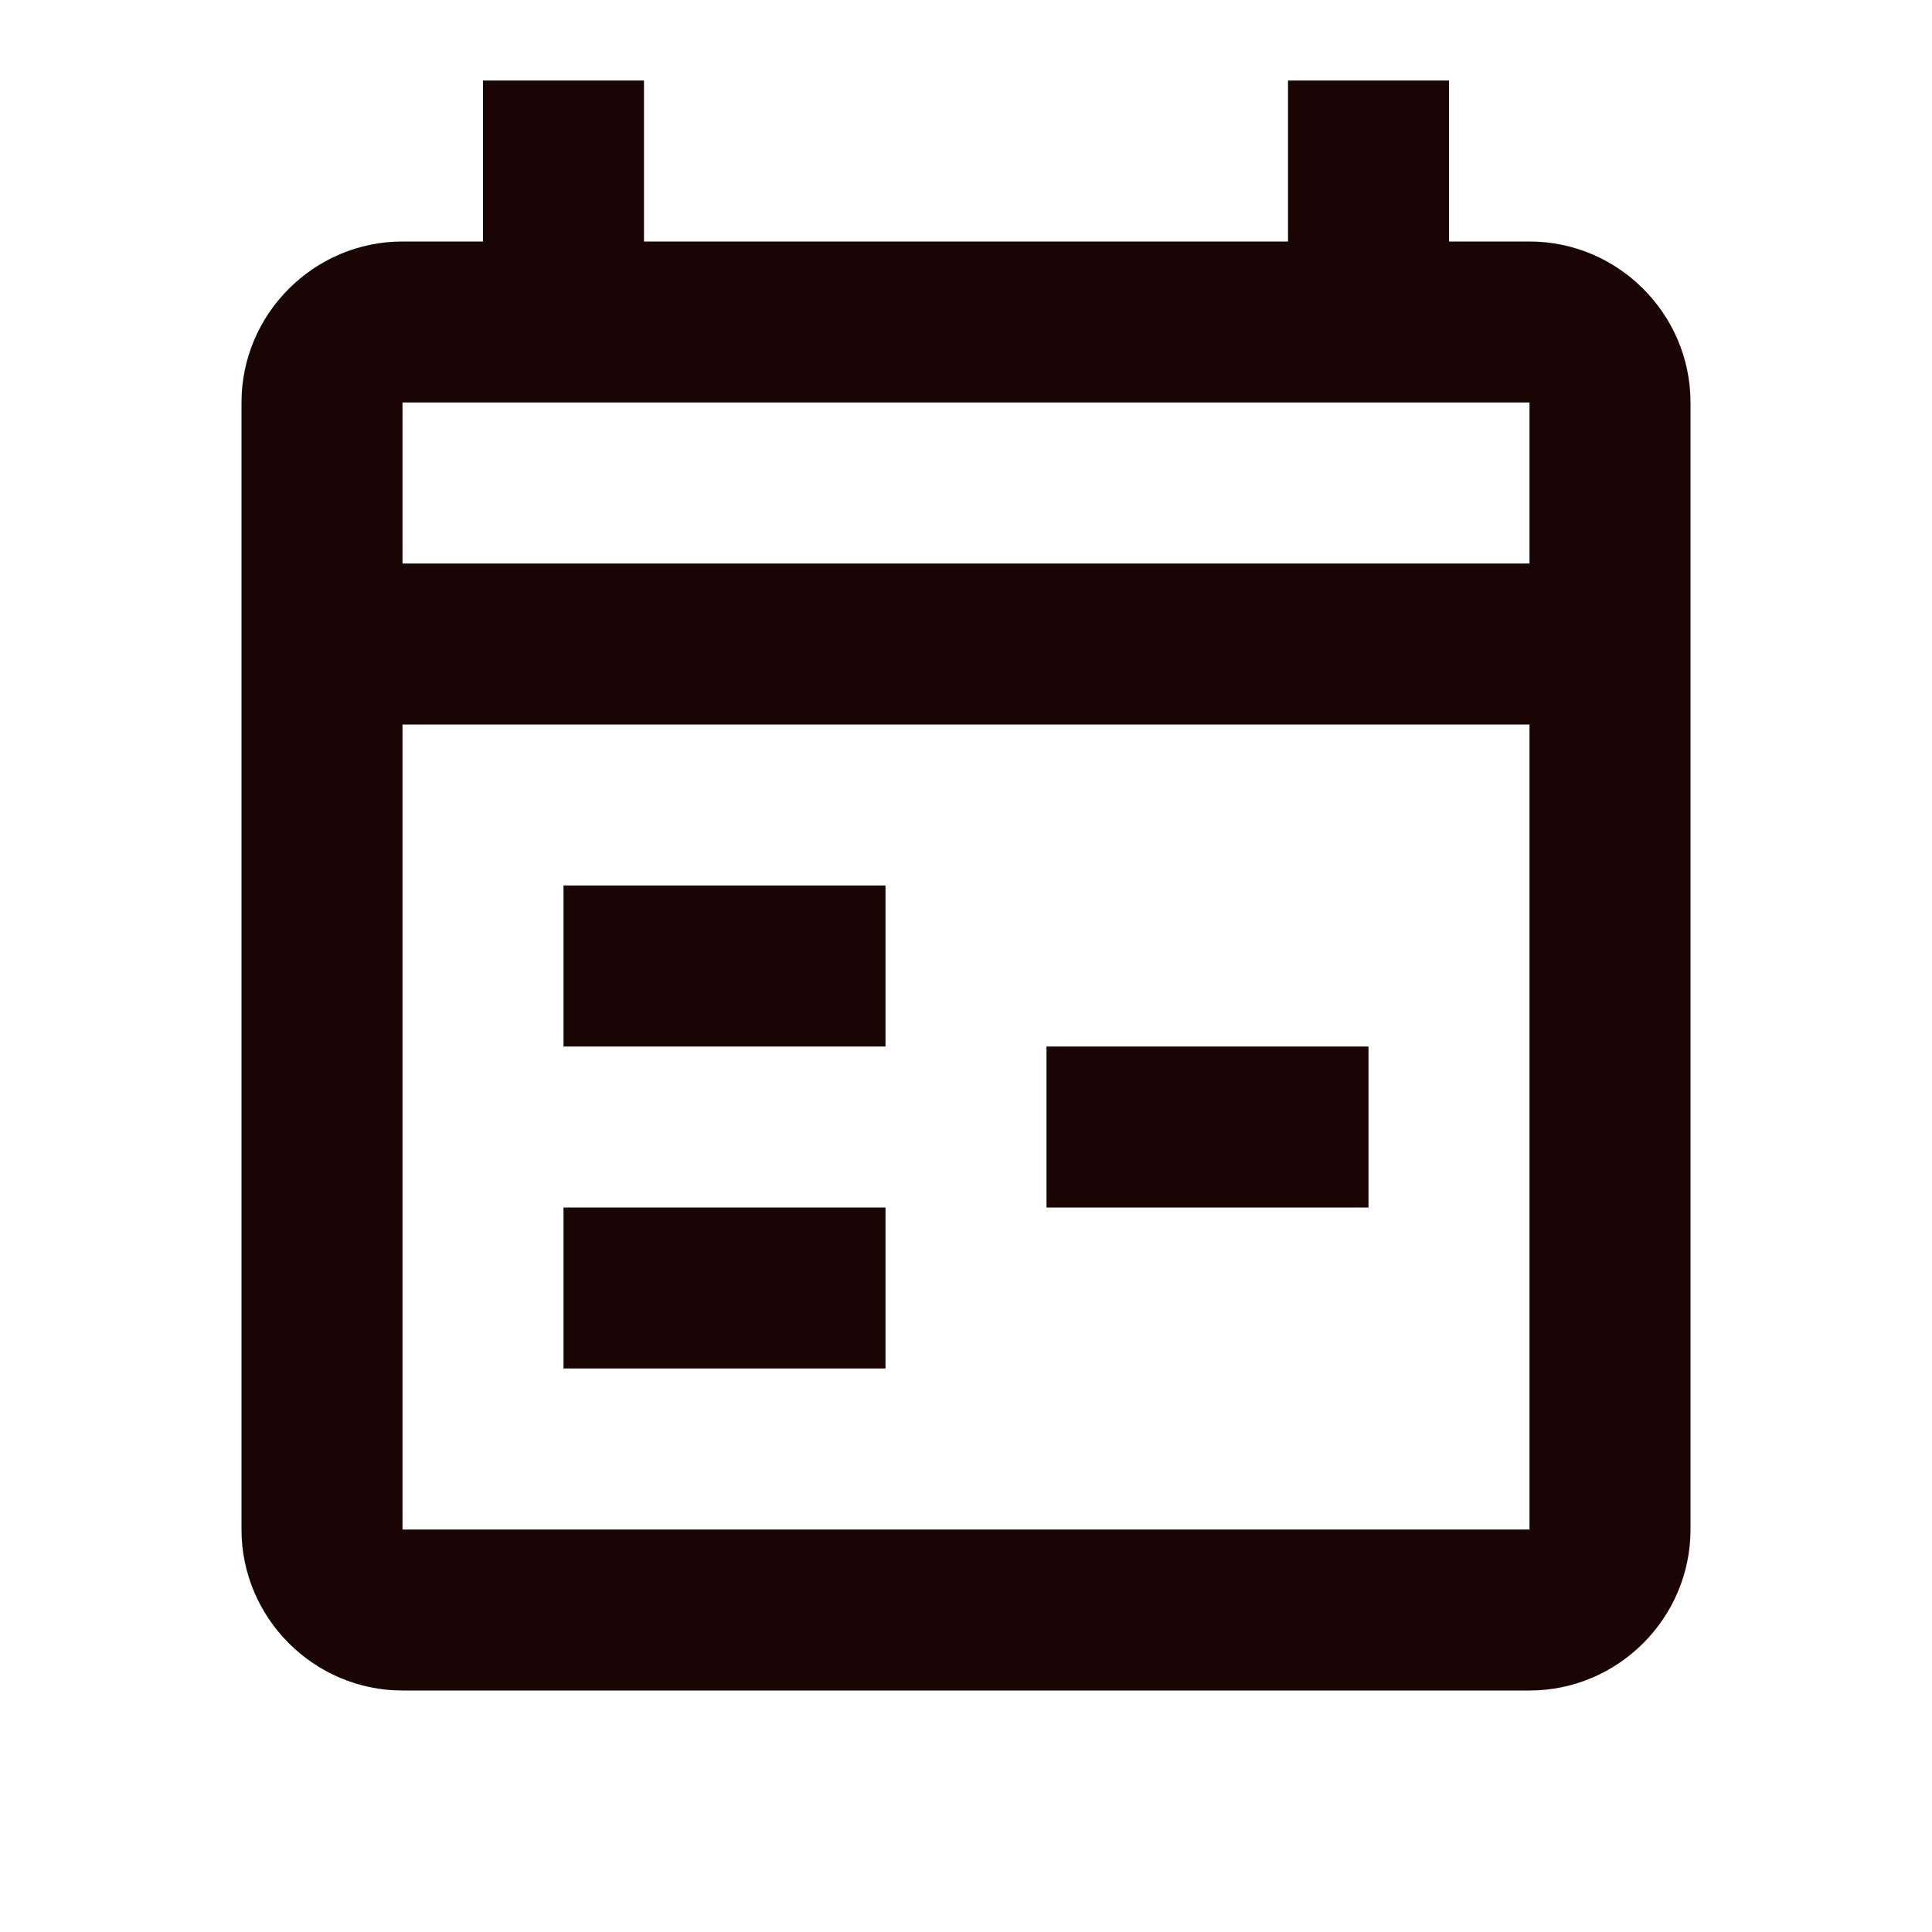 <svg width="24" height="24" viewBox="0 0 24 24" fill="none" xmlns="http://www.w3.org/2000/svg">
  <path d="M6 1V3H5C3.9 3 3 3.9 3 5V19C3 20.1 3.9 21 5 21H19C20.1 21 21 20.1 21 19V5C21 3.9 20.1 3 19 3H18V1H16V3H8V1H6ZM5 5H19V7H5V5ZM5 9H19V19H5V9ZM7 11V13H11V11H7ZM13 13V15H17V13H13ZM7 15V17H11V15H7Z" fill="#1A0505"/>
</svg>
